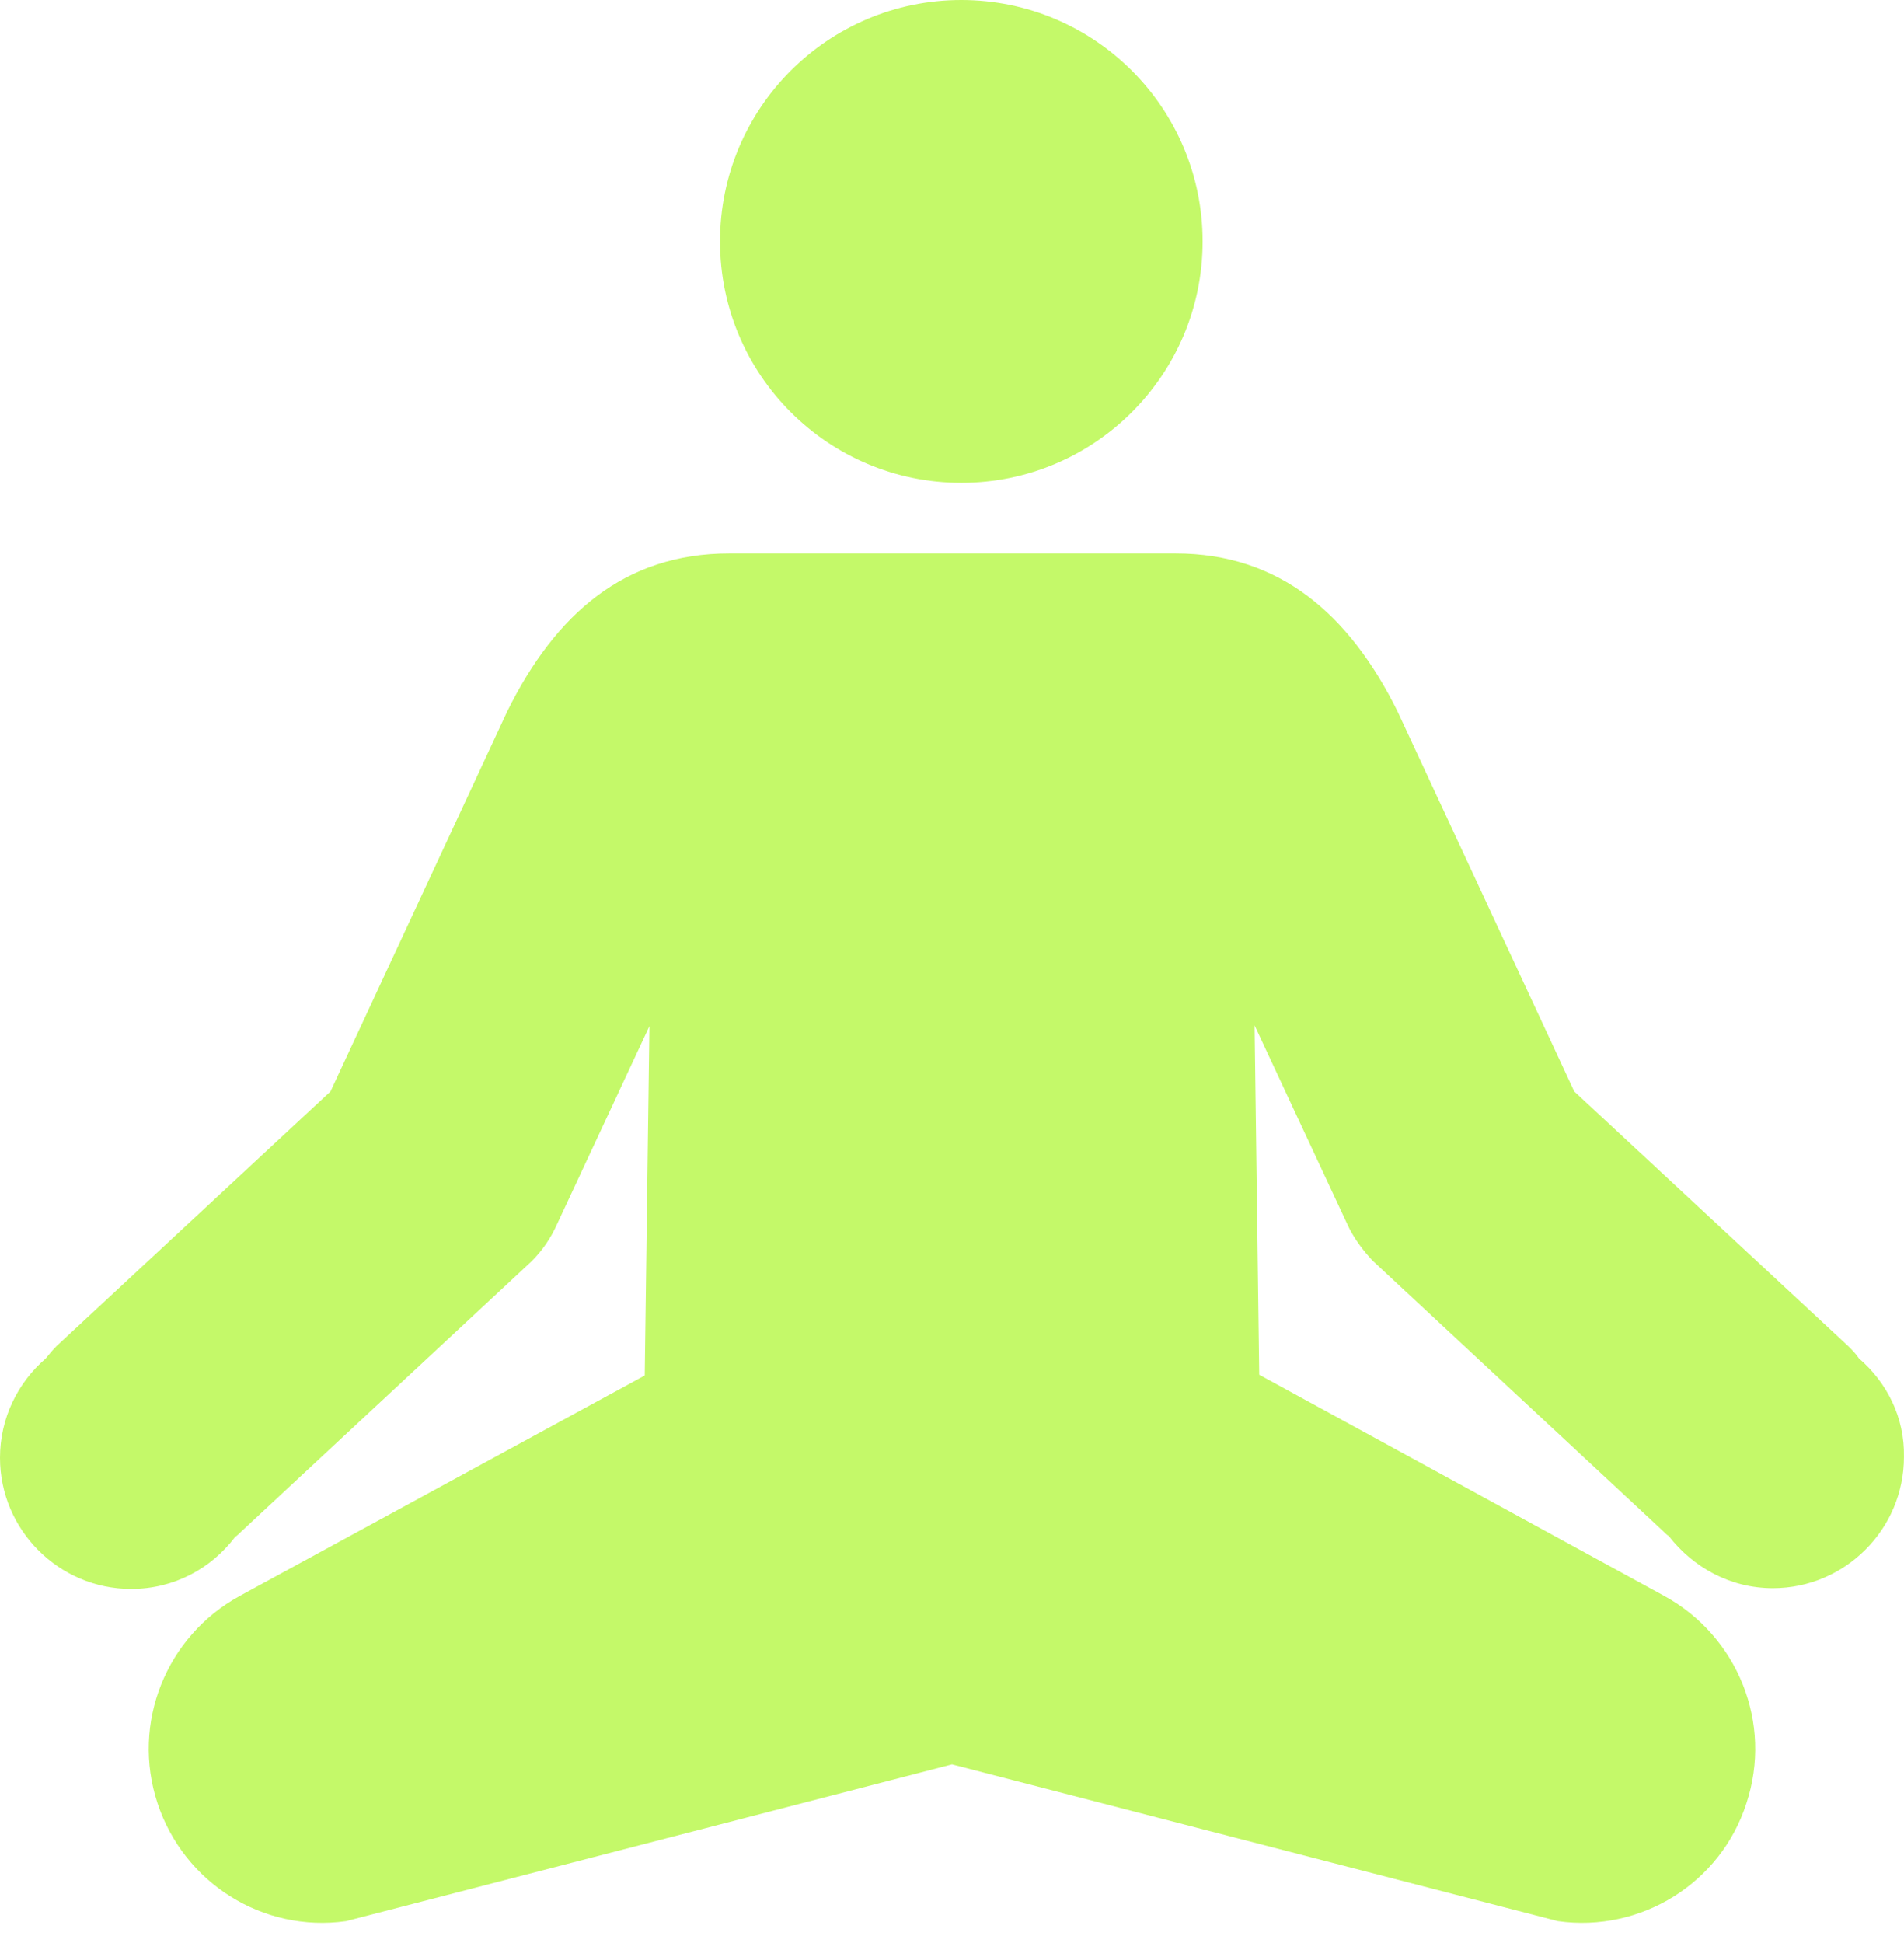 <svg width="50" height="51" viewBox="0 0 50 51" fill="none" xmlns="http://www.w3.org/2000/svg">
<path d="M25.244 12.673C28.744 12.673 31.581 9.836 31.581 6.337C31.581 2.837 28.744 0 25.244 0C21.745 0 18.908 2.837 18.908 6.337C18.908 9.836 21.745 12.673 25.244 12.673Z" fill="#C4F969"/>
<path d="M48.818 35.656C48.736 35.533 48.634 35.431 48.532 35.33L41.34 28.647L36.695 18.663C35.431 16.116 33.598 14.527 30.868 14.527H19.152C16.402 14.527 14.588 16.116 13.325 18.663L8.68 28.647L1.487 35.33C1.385 35.431 1.284 35.554 1.202 35.656C0.469 36.287 0 37.224 0 38.264C0 40.158 1.548 41.707 3.443 41.707C4.564 41.707 5.542 41.177 6.174 40.342C6.235 40.301 6.296 40.24 6.337 40.199L13.957 33.109C14.242 32.824 14.466 32.498 14.629 32.131L17.054 26.935L16.931 36.104L6.296 41.89C4.36 42.95 3.443 45.232 4.136 47.33C4.829 49.429 6.907 50.733 9.087 50.427L25 46.312L40.912 50.427C43.092 50.733 45.191 49.429 45.863 47.33C46.556 45.232 45.639 42.95 43.704 41.89L33.068 36.084L32.946 26.915L35.37 32.11C35.533 32.477 35.778 32.803 36.043 33.088L43.663 40.179C43.724 40.24 43.765 40.281 43.826 40.321C44.458 41.136 45.435 41.687 46.556 41.687C48.451 41.687 49.999 40.138 49.999 38.243C50.02 37.204 49.551 36.287 48.818 35.656Z" fill="#C4F969"/>
</svg>
